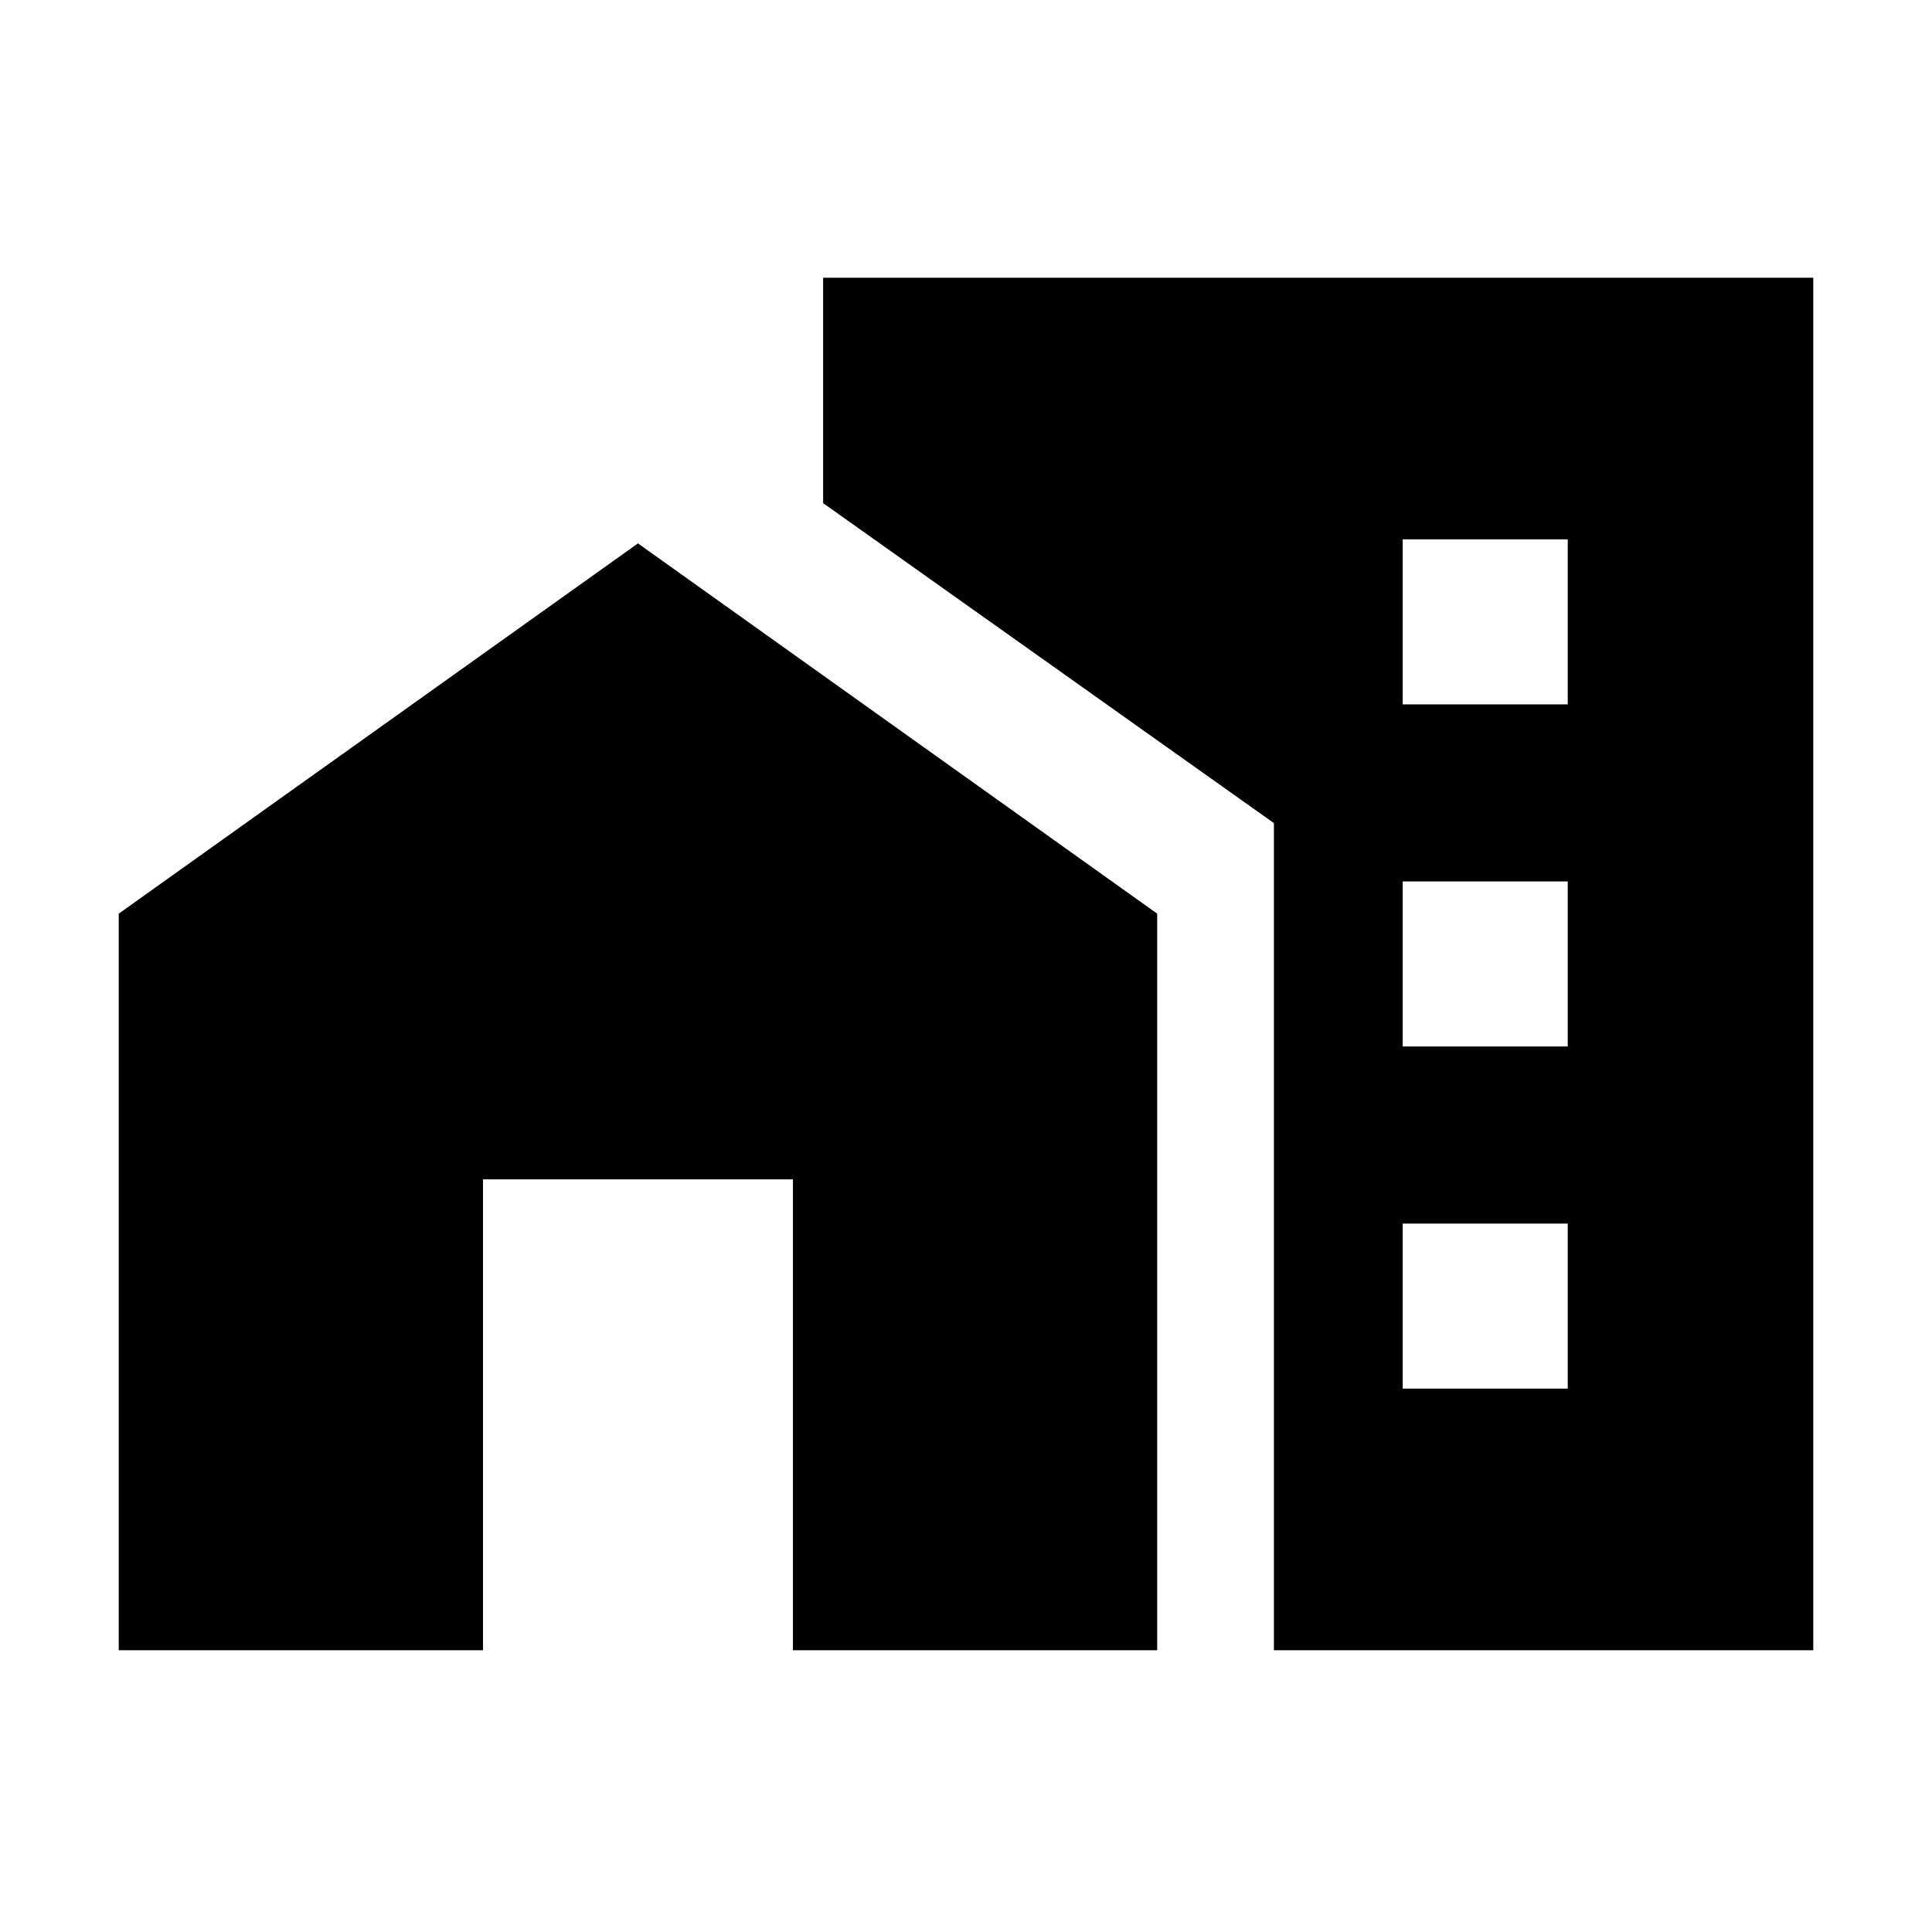 <svg xmlns="http://www.w3.org/2000/svg" height="24" viewBox="0 -960 960 960" width="24"><path d="M697-610h82v-82h-82v82Zm0 170h82v-82h-82v82Zm0 170h82v-82h-82v82ZM59-140v-366l258-184 258 184v366H394v-234H240v234H59Zm574 0v-411L409-710v-112h492v682H633Z"/></svg>